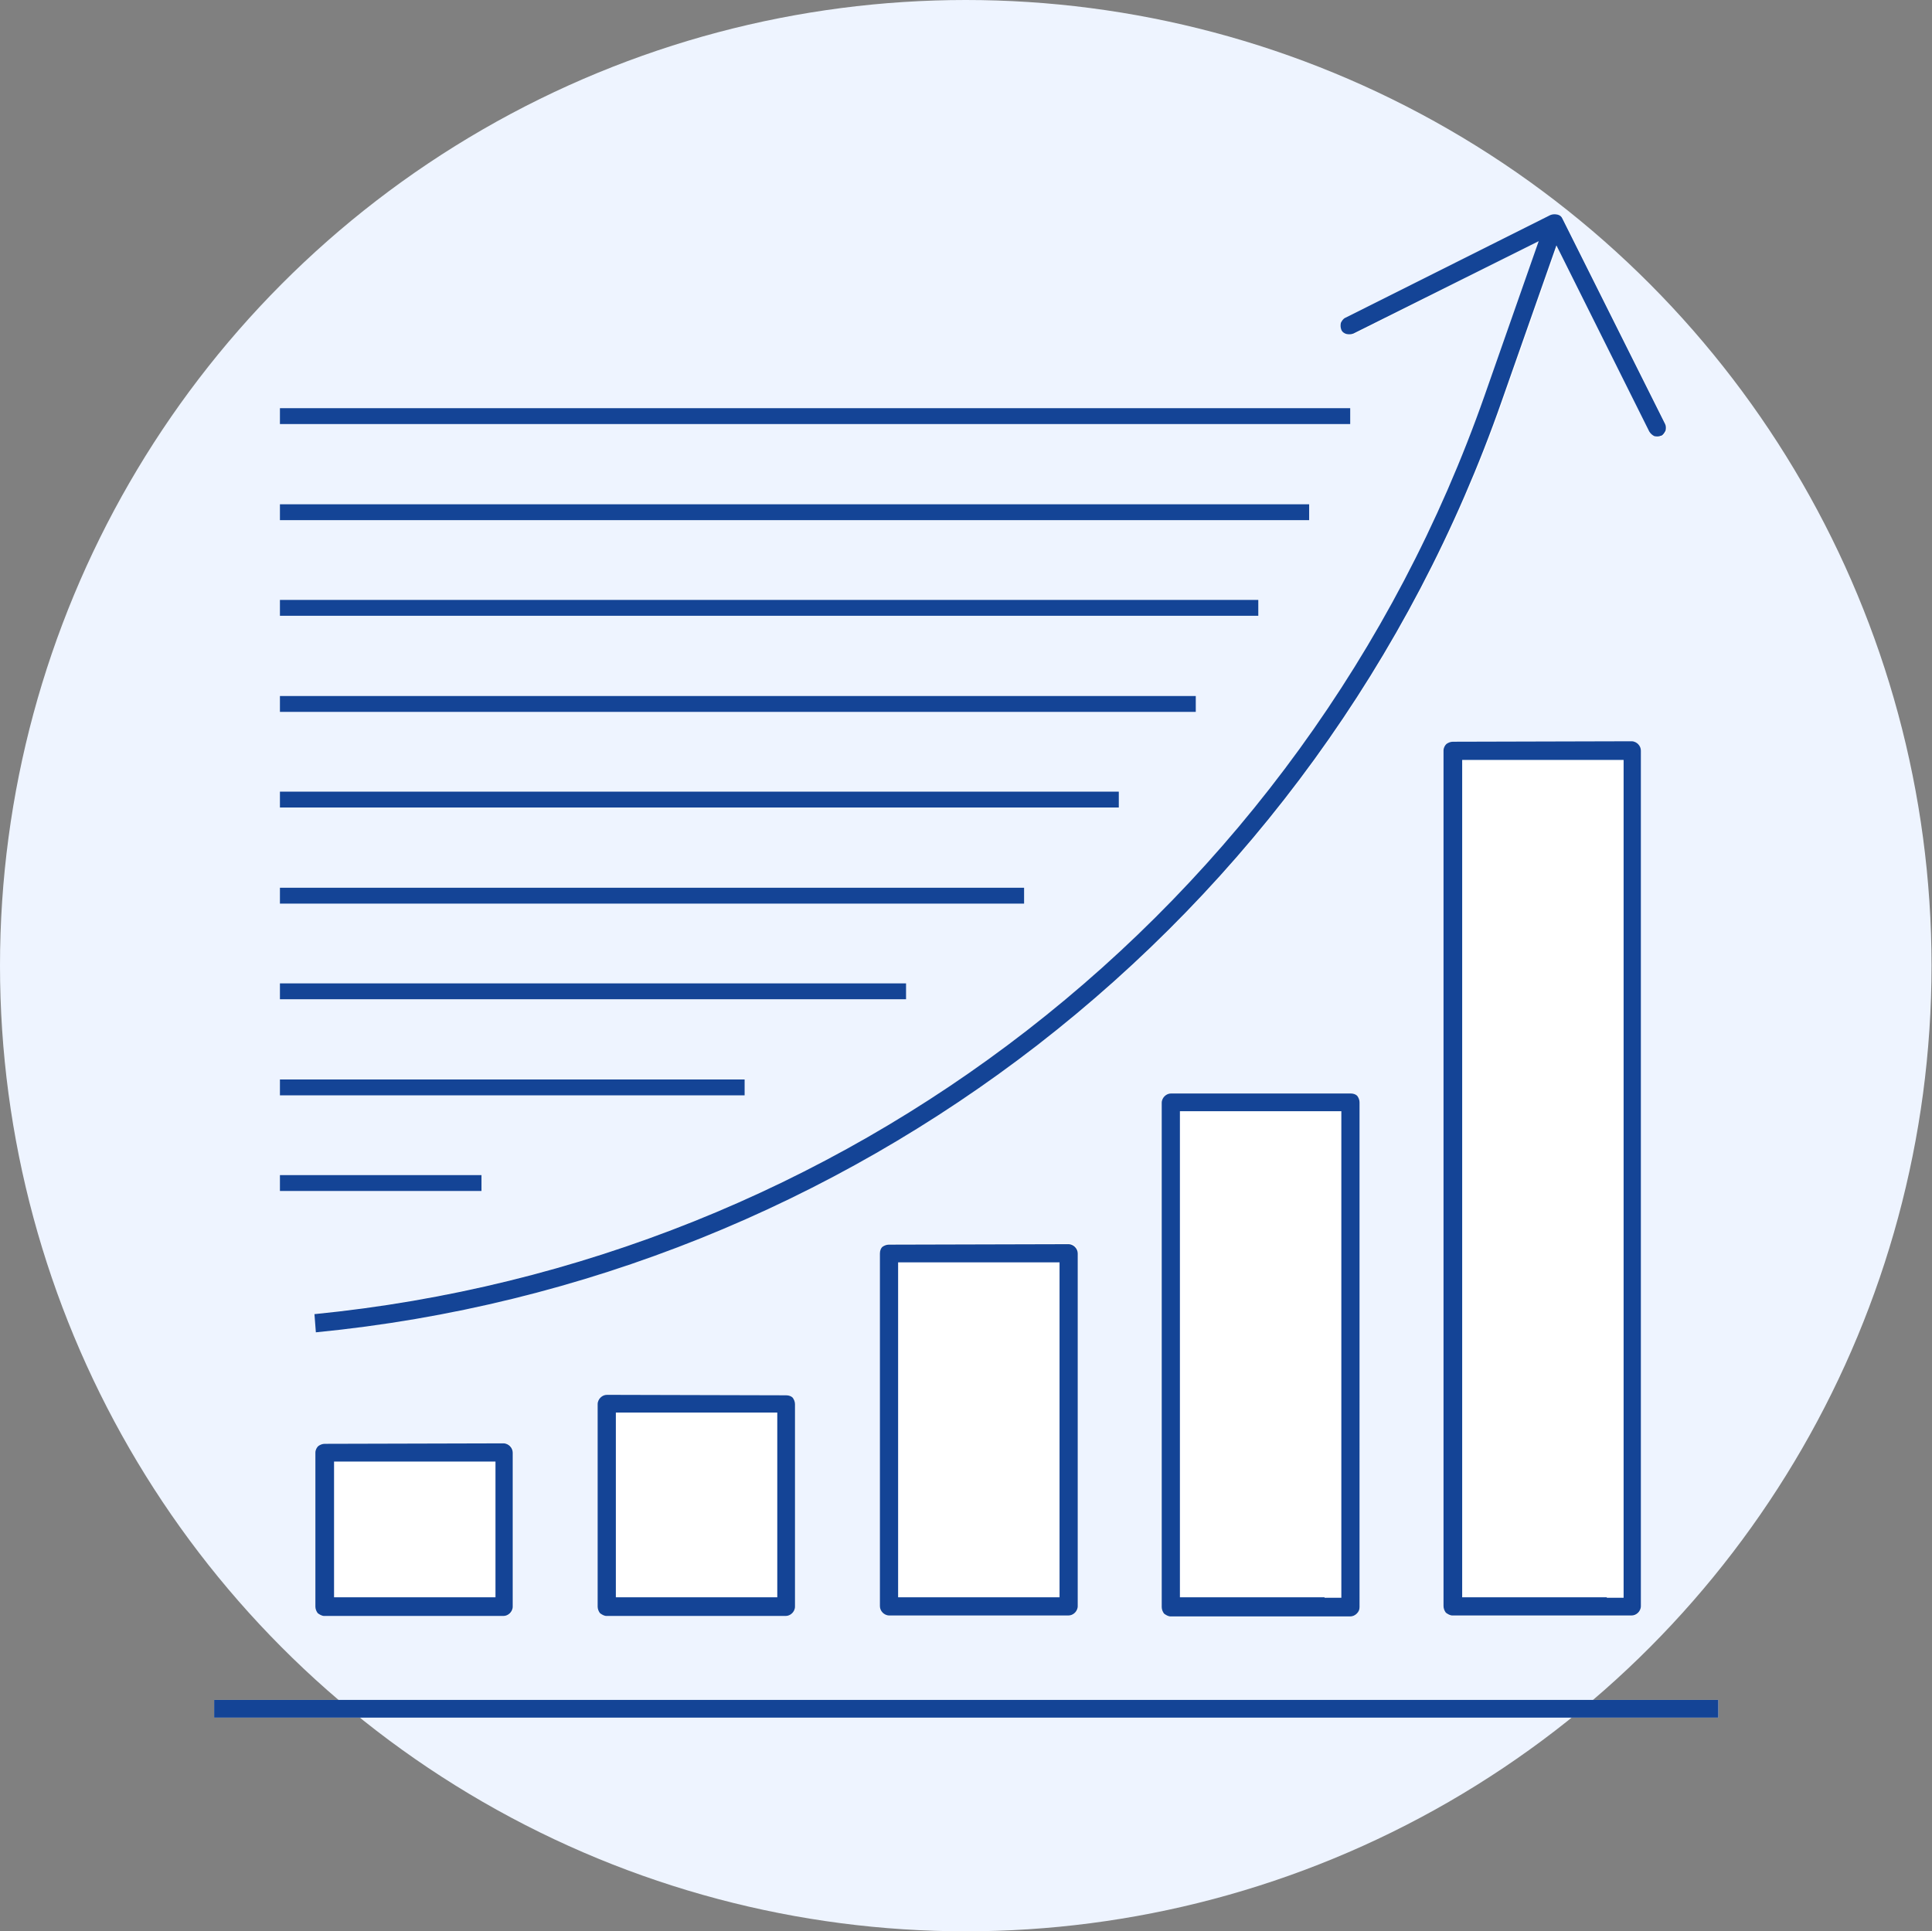 <?xml version="1.0" encoding="utf-8"?>
<!-- Generator: Adobe Illustrator 22.1.0, SVG Export Plug-In . SVG Version: 6.00 Build 0)  -->
<svg version="1.1" id="Слой_1" xmlns="http://www.w3.org/2000/svg" xmlns:xlink="http://www.w3.org/1999/xlink" x="0px" y="0px"
	 viewBox="0 0 414.1 414" style="enable-background:new 0 0 414.1 414;" xml:space="preserve">
<rect x="0" y="0" width="414.1" height="414" fill="#808080" stroke="none"/>
<style type="text/css">
	.st0{fill:#EEF4FF;}
	.st1{fill:#FFFFFF;}
	.st2{fill:#144496;}
</style>
<g id="Слой_x0020_1">
	<g id="_923339600">
		<circle class="st0" cx="207" cy="207" r="207"/>
		<g>
			<path class="st1" d="M45.9,368.2h322.4v-3.8H45.9V368.2z M311.4,159.1c-0.5,0-1,0.2-1.4,0.5c-0.3,0.3-0.6,0.8-0.6,1.4v183.4
				c0,0.5,0.2,1,0.5,1.4c0.4,0.3,0.9,0.6,1.4,0.6h38.4c0.5,0,1-0.2,1.4-0.6c0.3-0.3,0.6-0.8,0.6-1.4V161c0-0.5-0.2-1-0.6-1.4
				c-0.3-0.3-0.8-0.6-1.4-0.6L311.4,159.1L311.4,159.1z M251,234.4c-0.5,0-1,0.2-1.4,0.6c-0.3,0.3-0.6,0.8-0.6,1.4v108.1
				c0,0.5,0.2,1,0.5,1.4c0.4,0.3,0.9,0.6,1.4,0.6h38.5c0.5,0,1-0.2,1.4-0.6c0.3-0.3,0.6-0.8,0.6-1.4V236.3c0-0.5-0.2-1-0.5-1.4
				c-0.3-0.3-0.8-0.5-1.4-0.5L251,234.4L251,234.4z M190.6,266.6c-0.5,0-1,0.2-1.4,0.5c-0.3,0.3-0.5,0.8-0.5,1.4v75.8
				c0,0.5,0.2,1,0.6,1.4c0.3,0.3,0.8,0.6,1.4,0.6h38.4c0.5,0,1-0.2,1.4-0.6s0.6-0.8,0.6-1.4v-75.8c0-0.5-0.2-1-0.6-1.4
				c-0.3-0.3-0.8-0.6-1.4-0.6L190.6,266.6L190.6,266.6z M130.2,299c-0.5,0-1,0.2-1.4,0.6c-0.3,0.3-0.6,0.8-0.6,1.4v43.4
				c0,0.5,0.2,1,0.5,1.4c0.4,0.3,0.9,0.6,1.4,0.6h38.4c0.5,0,1-0.2,1.4-0.6c0.3-0.3,0.6-0.8,0.6-1.4V301c0-0.5-0.2-1-0.5-1.4
				c-0.3-0.3-0.8-0.5-1.4-0.5L130.2,299L130.2,299z M69.8,309.5c-0.5,0-1,0.2-1.4,0.5c-0.3,0.3-0.6,0.8-0.6,1.4v33
				c0,0.5,0.2,1,0.5,1.4c0.4,0.3,0.9,0.6,1.4,0.6h38.4c0.5,0,1-0.2,1.4-0.6c0.3-0.3,0.6-0.8,0.6-1.4v-33c0-0.5-0.2-1-0.6-1.4
				c-0.3-0.3-0.8-0.6-1.4-0.6L69.8,309.5L69.8,309.5z M322.1,86l11.7-33.3l19.9,39.9c0.3,0.5,0.7,0.8,1.1,1c0.5,0.1,1,0.1,1.4-0.1
				l0.1,0c0.4-0.2,0.7-0.7,0.9-1.1c0.1-0.5,0.1-1-0.1-1.4l-22-44c-0.2-0.5-0.6-0.8-1.1-0.9c-0.5-0.1-1-0.1-1.5,0.1l-43.9,22
				c-0.5,0.2-0.8,0.7-1,1.1c-0.1,0.5-0.1,1,0.1,1.5c0.2,0.5,0.7,0.8,1.1,0.9c0.5,0.1,1,0.1,1.5-0.1L330,51.6l-11.6,33.1
				c-19.3,55-53.9,101.8-98.1,136.1c-43.3,33.6-96,55.2-152.7,60.8l0.3,3.9c57.5-5.6,110.8-27.6,154.7-61.6
				C267.5,189.2,302.5,141.7,322.1,86L322.1,86z"/>
			<path class="st2" d="M45.9,368.2h322.4v-3.8H45.9V368.2z M344.4,342.4h-31V162.9H348v179.6H344.4L344.4,342.4z M311.4,159
				c-0.5,0-1,0.2-1.4,0.5c-0.3,0.3-0.6,0.8-0.6,1.4v183.4c0,0.5,0.2,1,0.5,1.4c0.4,0.3,0.9,0.6,1.4,0.6h38.4c0.5,0,1-0.2,1.4-0.6
				c0.3-0.3,0.6-0.8,0.6-1.4V160.9c0-0.5-0.2-1-0.6-1.4c-0.3-0.3-0.8-0.6-1.4-0.6L311.4,159L311.4,159z M283.9,342.4h-31V238.2h34.6
				v104.3H283.9L283.9,342.4z M251,234.4c-0.5,0-1,0.2-1.4,0.6c-0.3,0.3-0.6,0.8-0.6,1.4v108.1c0,0.5,0.2,1,0.5,1.4
				c0.4,0.3,0.9,0.6,1.4,0.6h38.5c0.5,0,1-0.2,1.4-0.6s0.6-0.8,0.6-1.4V236.3c0-0.5-0.2-1-0.5-1.4c-0.3-0.3-0.8-0.5-1.4-0.5
				L251,234.4L251,234.4z M223.5,342.4h-31v-71.8h34.6v71.8H223.5L223.5,342.4z M190.5,266.8c-0.5,0-1,0.2-1.4,0.5
				c-0.3,0.3-0.5,0.8-0.5,1.4v75.6c0,0.5,0.2,1,0.6,1.4c0.3,0.3,0.8,0.6,1.4,0.6H229c0.5,0,1-0.2,1.4-0.6c0.3-0.3,0.6-0.8,0.6-1.4
				v-75.6c0-0.5-0.2-1-0.6-1.4c-0.3-0.3-0.8-0.6-1.4-0.6L190.5,266.8L190.5,266.8z M163,342.4h-31v-39.6h34.6v39.6H163L163,342.4z
				 M130.1,299c-0.5,0-1,0.2-1.4,0.6c-0.3,0.3-0.6,0.8-0.6,1.4v43.4c0,0.5,0.2,1,0.5,1.4c0.4,0.3,0.9,0.6,1.4,0.6h38.4
				c0.5,0,1-0.2,1.4-0.6c0.3-0.3,0.6-0.8,0.6-1.4V301c0-0.5-0.2-1-0.5-1.4c-0.3-0.3-0.8-0.5-1.4-0.5L130.1,299L130.1,299z
				 M102.6,342.4h-31v-29.1h34.6v29.1H102.6L102.6,342.4z M69.6,309.5c-0.5,0-1,0.2-1.4,0.5c-0.3,0.3-0.6,0.8-0.6,1.4v33
				c0,0.5,0.2,1,0.5,1.4c0.4,0.3,0.9,0.6,1.4,0.6h38.4c0.5,0,1-0.2,1.4-0.6c0.3-0.3,0.6-0.8,0.6-1.4v-33c0-0.5-0.2-1-0.6-1.4
				c-0.3-0.3-0.8-0.6-1.4-0.6L69.6,309.5L69.6,309.5z M321.9,85.9l11.7-33.3l19.9,39.9c0.3,0.5,0.7,0.8,1.1,1c0.5,0.1,1,0.1,1.4-0.1
				l0.1,0c0.4-0.2,0.7-0.7,0.9-1.1c0.1-0.5,0.1-1-0.1-1.4l-22-44c-0.2-0.5-0.6-0.8-1.1-0.9c-0.5-0.1-1-0.1-1.5,0.1l-43.9,22
				c-0.5,0.2-0.8,0.7-1,1.1c-0.1,0.5-0.1,1,0.1,1.5c0.2,0.5,0.7,0.8,1.1,0.9c0.5,0.1,1,0.1,1.5-0.1l39.7-19.8l-11.6,33.1
				c-19.3,55-53.9,101.8-98.1,136.1c-43.3,33.6-96,55.2-152.7,60.8l0.3,3.9c57.5-5.6,110.8-27.6,154.7-61.6
				C267.4,189.1,302.4,141.7,321.9,85.9L321.9,85.9z"/>
			<rect x="60" y="87.5" class="st2" width="229.4" height="3.4"/>
			<rect x="60" y="128.6" class="st2" width="209.7" height="3.4"/>
			<rect x="60" y="169.7" class="st2" width="179.8" height="3.4"/>
			<rect x="60" y="210.8" class="st2" width="134.2" height="3.4"/>
			<rect x="60" y="251.9" class="st2" width="43.2" height="3.4"/>
			<rect x="60" y="108.1" class="st2" width="220.6" height="3.4"/>
			<rect x="60" y="149.2" class="st2" width="196.3" height="3.4"/>
			<rect x="60" y="190.3" class="st2" width="159.5" height="3.4"/>
			<rect x="60" y="231.4" class="st2" width="99.6" height="3.4"/>
		</g>
	</g>
</g>
</svg>
